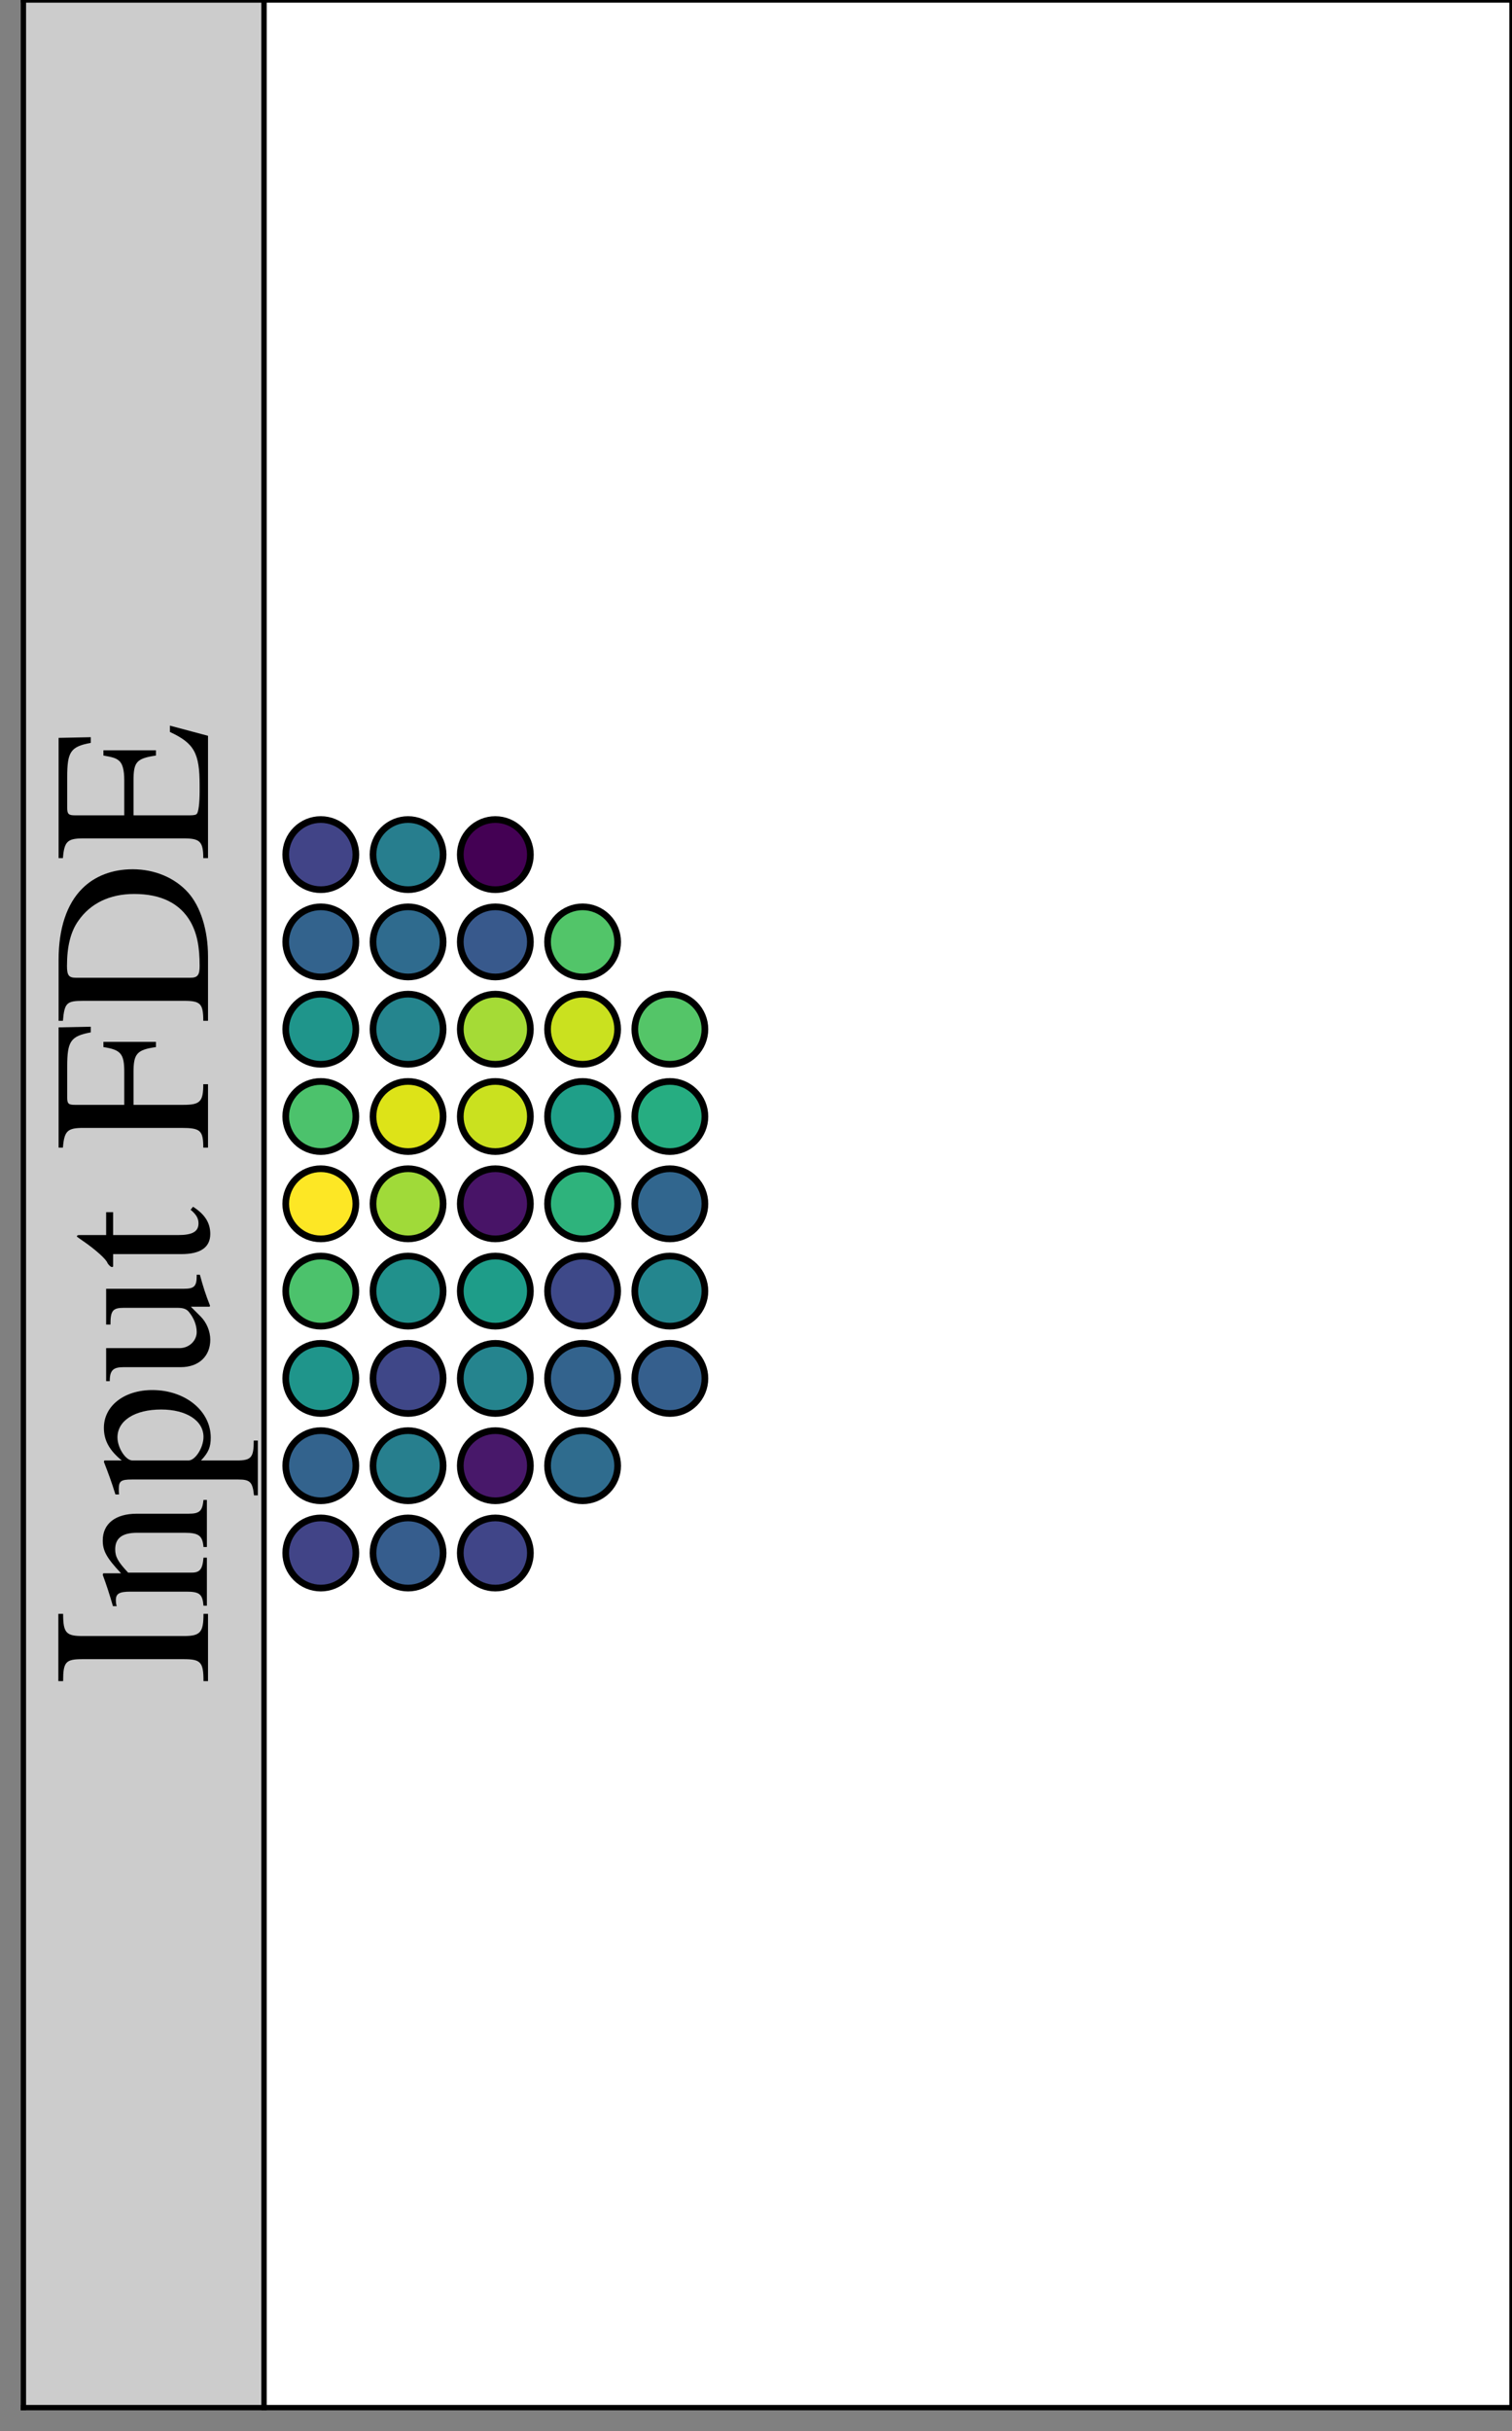 <?xml version="1.0" encoding="utf-8" standalone="no"?>
<!DOCTYPE svg PUBLIC "-//W3C//DTD SVG 1.1//EN"
  "http://www.w3.org/Graphics/SVG/1.1/DTD/svg11.dtd">
<!-- Created with matplotlib (https://matplotlib.org/) -->
<svg height="363.5pt" version="1.1" viewBox="0 0 226.167 363.5" width="226.167pt" xmlns="http://www.w3.org/2000/svg" xmlns:xlink="http://www.w3.org/1999/xlink">
 <rect x="0" y="0" width="226.167" height="363.5" fill="#808080" stroke="none"/>
 <defs>
  <style type="text/css">*{stroke-linecap:butt;stroke-linejoin:round;}</style>
 </defs>
 <g id="figure_1">
  <g id="patch_1">
   <path d="M 0 363.5 
L 226.167 363.5 
L 226.167 0 
L 0 0 
z
" style="fill:none;"/>
  </g>
  <g id="axes_1">
   <g id="patch_2">
    <path d="M 3.5 360 
L 39.5 360 
L 39.5 0 
L 3.5 0 
z
" style="fill:#cccccc;"/>
   </g>
   <g id="matplotlib.axis_1"/>
   <g id="matplotlib.axis_2"/>
   <g id="patch_3">
    <path d="M 3.5 360 
L 3.5 0 
" style="fill:none;stroke:#000000;stroke-linecap:square;stroke-linejoin:miter;stroke-width:0.8;"/>
   </g>
   <g id="patch_4">
    <path d="M 39.5 360 
L 39.5 0 
" style="fill:none;stroke:#000000;stroke-linecap:square;stroke-linejoin:miter;stroke-width:0.8;"/>
   </g>
   <g id="patch_5">
    <path d="M 3.5 360 
L 39.5 360 
" style="fill:none;stroke:#000000;stroke-linecap:square;stroke-linejoin:miter;stroke-width:0.8;"/>
   </g>
   <g id="patch_6">
    <path d="M 3.5 0 
L 39.5 0 
" style="fill:none;stroke:#000000;stroke-linecap:square;stroke-linejoin:miter;stroke-width:0.8;"/>
   </g>
   <g id="text_1">
    <!-- Input FDE -->
    <g transform="translate(31.116 251.98)rotate(-90)scale(0.34 -0.34)">
     <defs>
      <path d="M 11.5 10.766 
C 11.5 3.219 10.203 2 1.797 2 
L 1.797 0 
L 31.5 0 
L 31.5 2 
C 23.297 2 21.703 3.391 21.703 10.75 
L 21.703 55.344 
C 21.703 62.688 23.094 64 31.5 64 
L 31.5 66.109 
L 1.797 66.109 
L 1.797 64 
C 10.297 64 11.5 62.906 11.5 55.438 
z
" id="Nimbus_Roman_No9_L_Regular-73"/>
      <path d="M 1.594 40.297 
C 2.203 40.594 3.203 40.703 4.297 40.703 
C 7.094 40.703 8 39.203 8 34.297 
L 8 9.5 
C 8 3.797 6.906 2.406 1.797 2 
L 1.797 0.5 
L 23 0.5 
L 23 2 
C 17.906 2.406 16.406 3.594 16.406 7.203 
L 16.406 35.297 
C 21.203 39.797 23.406 41 26.703 41 
C 31.594 41 34 37.906 34 31.297 
L 34 10.406 
C 34 4.094 32.703 2.406 27.703 2 
L 27.703 0.5 
L 48.5 0.5 
L 48.5 2 
C 43.594 2.5 42.406 3.703 42.406 8.594 
L 42.406 31.5 
C 42.406 40.906 38 46.5 30.594 46.5 
C 26 46.5 22.906 44.797 16.094 38.406 
L 16.094 46.297 
L 15.406 46.5 
C 10.5 44.703 7.094 43.594 1.594 42 
z
" id="Nimbus_Roman_No9_L_Regular-110"/>
      <path d="M 0.906 39.312 
C 1.797 39.406 2.5 39.406 3.406 39.406 
C 6.797 39.406 7.5 38.406 7.5 33.672 
L 7.5 -13.359 
C 7.5 -18.578 6.406 -19.703 0.5 -20.297 
L 0.5 -22 
L 24.703 -22 
L 24.703 -20.203 
C 17.203 -20.203 15.906 -19.094 15.906 -12.75 
L 15.906 3.109 
C 19.406 -0.203 21.797 -1.203 26 -1.203 
C 37.797 -1.203 47 10.047 47 24.609 
C 47 37.062 40 46 30.297 46 
C 24.703 46 20.297 43.5 15.906 38.094 
L 15.906 45.797 
L 15.297 46 
C 9.906 43.906 6.406 42.594 0.906 40.906 
z
M 15.906 33.375 
C 15.906 36.391 21.5 40 26.094 40 
C 33.5 40 38.406 32.359 38.406 20.688 
C 38.406 9.547 33.5 2 26.297 2 
C 21.594 2 15.906 5.609 15.906 8.625 
z
" id="Nimbus_Roman_No9_L_Regular-112"/>
      <path d="M 47.906 5 
L 47.406 5 
C 42.797 5 41.703 6.094 41.703 10.703 
L 41.703 45 
L 25.906 45 
L 25.906 43.094 
C 32.094 43.094 33.297 42.094 33.297 37.109 
L 33.297 13.672 
C 33.297 10.891 32.797 9.484 31.406 8.391 
C 28.703 6.203 25.594 5 22.594 5 
C 18.703 5 15.5 8.391 15.5 12.578 
L 15.5 45 
L 0.906 45 
L 0.906 43.406 
C 5.703 43.406 7.094 41.906 7.094 37.297 
L 7.094 12.031 
C 7.094 4.109 11.906 -1 19.203 -1 
C 22.906 -1 26.797 0.594 29.5 3.297 
L 33.797 7.594 
L 33.797 -0.703 
L 34.203 -0.906 
C 39.203 1.094 42.797 2.203 47.906 3.594 
z
" id="Nimbus_Roman_No9_L_Regular-117"/>
      <path d="M 25.5 45 
L 15.406 45 
L 15.406 56.594 
C 15.406 57.594 15.297 57.906 14.703 57.906 
C 14 57 13.406 56.094 12.703 55.094 
C 8.906 49.594 4.594 44.797 3 44.391 
C 1.906 43.656 1.297 42.938 1.297 42.422 
C 1.297 42.109 1.406 41.906 1.703 41.906 
L 7 41.906 
L 7 11.734 
C 7 3.312 10 -1 15.906 -1 
C 20.797 -1 24.594 1.406 27.906 6.609 
L 26.594 7.703 
C 24.5 5.203 22.797 4.203 20.594 4.203 
C 16.906 4.203 15.406 6.922 15.406 13.234 
L 15.406 41.906 
L 25.5 41.906 
z
" id="Nimbus_Roman_No9_L_Regular-116"/>
      <path d="M 47.906 23 
L 47.906 46.203 
L 45.594 46.203 
C 44.406 38.453 42.594 37 34.594 37 
L 20.094 37 
L 20.094 58.844 
C 20.094 61.609 20.594 62.203 23.297 62.203 
L 36.906 62.203 
C 48.203 62.203 50.406 60.719 52.094 51.781 
L 54.594 51.781 
L 54.297 66 
L 1.203 66 
L 1.203 64.094 
C 8.594 63.5 9.906 62.094 9.906 55.078 
L 9.906 11.703 
C 9.906 3.391 8.797 2.094 1.203 2.094 
L 1.203 0 
L 29.203 0 
L 29.203 2.094 
C 21.5 2.094 20.094 3.516 20.094 10.812 
L 20.094 32.906 
L 34.594 32.906 
C 42.703 32.906 44.406 31.359 45.594 23 
z
" id="Nimbus_Roman_No9_L_Regular-70"/>
      <path d="M 10.406 10.609 
C 10.406 3.391 9.203 2.094 1.594 2.094 
L 1.594 0 
L 30 0 
C 41.594 0 52.094 3.281 58.297 8.875 
C 64.797 14.75 68.5 23.625 68.5 33.297 
C 68.5 42.281 65.5 50.047 60 55.531 
C 53.203 62.406 42.297 66 28.594 66 
L 1.594 66 
L 1.594 64.094 
C 9.5 63.391 10.406 62.5 10.406 55.078 
z
M 20.594 58.406 
C 20.594 61.5 21.703 62.297 25.797 62.297 
C 34.406 62.297 40.906 60.703 45.703 57.312 
C 53.5 51.922 57.594 43.359 57.594 32.609 
C 57.594 20.844 53.5 12.469 45.406 7.781 
C 40.297 4.906 34.5 3.703 25.797 3.703 
C 21.797 3.703 20.594 4.594 20.594 7.781 
z
" id="Nimbus_Roman_No9_L_Regular-68"/>
      <path d="M 59.703 16.844 
L 56.906 16.844 
C 51.906 6.078 47.594 3.703 33.297 3.703 
L 30.594 3.703 
C 25.703 3.703 21.5 4.203 20.797 4.922 
C 20.297 5.219 20.094 6.312 20.094 8.031 
L 20.094 32.906 
L 35.5 32.906 
C 43.703 32.906 45.203 31.562 46.5 23 
L 48.797 23 
L 48.797 46.203 
L 46.5 46.203 
C 45.797 42.234 45.406 40.781 44.297 39.422 
C 43 37.766 40.203 37 35.5 37 
L 20.094 37 
L 20.094 58.844 
C 20.094 61.609 20.703 62.203 23.406 62.203 
L 36.906 62.203 
C 48.203 62.203 50.406 60.719 52.094 51.781 
L 54.594 51.781 
L 54.297 66 
L 1.203 66 
L 1.203 64.094 
C 8.594 63.5 9.906 62.094 9.906 55.078 
L 9.906 10.609 
C 9.906 3.594 8.5 2.094 1.203 2.094 
L 1.203 0 
L 55.203 0 
z
" id="Nimbus_Roman_No9_L_Regular-69"/>
     </defs>
     <use transform="scale(0.996)" xlink:href="#Nimbus_Roman_No9_L_Regular-73"/>
     <use transform="translate(33.175 0)scale(0.996)" xlink:href="#Nimbus_Roman_No9_L_Regular-110"/>
     <use transform="translate(82.988 0)scale(0.996)" xlink:href="#Nimbus_Roman_No9_L_Regular-112"/>
     <use transform="translate(132.802 0)scale(0.996)" xlink:href="#Nimbus_Roman_No9_L_Regular-117"/>
     <use transform="translate(182.615 0)scale(0.996)" xlink:href="#Nimbus_Roman_No9_L_Regular-116"/>
     <use transform="translate(235.217 0)scale(0.996)" xlink:href="#Nimbus_Roman_No9_L_Regular-70"/>
     <use transform="translate(290.608 0)scale(0.996)" xlink:href="#Nimbus_Roman_No9_L_Regular-68"/>
     <use transform="translate(362.538 0)scale(0.996)" xlink:href="#Nimbus_Roman_No9_L_Regular-69"/>
    </g>
   </g>
  </g>
  <g id="axes_2">
   <g id="patch_7">
    <path d="M 39.5 360 
L 226.167 360 
L 226.167 0 
L 39.5 0 
z
" style="fill:#ffffff;"/>
   </g>
   <g id="PathCollection_1">
    <defs>
     <path d="M 0 3 
C 0.796 3 1.559 2.684 2.121 2.121 
C 2.684 1.559 3 0.796 3 0 
C 3 -0.796 2.684 -1.559 2.121 -2.121 
C 1.559 -2.684 0.796 -3 0 -3 
C -0.796 -3 -1.559 -2.684 -2.121 -2.121 
C -2.684 -1.559 -3 -0.796 -3 0 
C -3 0.796 -2.684 1.559 -2.121 2.121 
C -1.559 2.684 -0.796 3 0 3 
z
" id="me7428747be" style="stroke:#ffffff;stroke-opacity:0;"/>
    </defs>
    <g clip-path="url(#p956e7c5b43)">
     <use style="fill:#ffffff;fill-opacity:0;stroke:#ffffff;stroke-opacity:0;" x="47.985" xlink:href="#me7428747be" y="349.697"/>
     <use style="fill:#ffffff;fill-opacity:0;stroke:#ffffff;stroke-opacity:0;" x="61.038" xlink:href="#me7428747be" y="349.697"/>
     <use style="fill:#ffffff;fill-opacity:0;stroke:#ffffff;stroke-opacity:0;" x="74.092" xlink:href="#me7428747be" y="349.697"/>
     <use style="fill:#ffffff;fill-opacity:0;stroke:#ffffff;stroke-opacity:0;" x="87.146" xlink:href="#me7428747be" y="349.697"/>
     <use style="fill:#ffffff;fill-opacity:0;stroke:#ffffff;stroke-opacity:0;" x="100.199" xlink:href="#me7428747be" y="349.697"/>
     <use style="fill:#ffffff;fill-opacity:0;stroke:#ffffff;stroke-opacity:0;" x="113.253" xlink:href="#me7428747be" y="349.697"/>
     <use style="fill:#ffffff;fill-opacity:0;stroke:#ffffff;stroke-opacity:0;" x="126.307" xlink:href="#me7428747be" y="349.697"/>
     <use style="fill:#ffffff;fill-opacity:0;stroke:#ffffff;stroke-opacity:0;" x="139.36" xlink:href="#me7428747be" y="349.697"/>
     <use style="fill:#ffffff;fill-opacity:0;stroke:#ffffff;stroke-opacity:0;" x="152.414" xlink:href="#me7428747be" y="349.697"/>
     <use style="fill:#ffffff;fill-opacity:0;stroke:#ffffff;stroke-opacity:0;" x="165.467" xlink:href="#me7428747be" y="349.697"/>
     <use style="fill:#ffffff;fill-opacity:0;stroke:#ffffff;stroke-opacity:0;" x="178.521" xlink:href="#me7428747be" y="349.697"/>
     <use style="fill:#ffffff;fill-opacity:0;stroke:#ffffff;stroke-opacity:0;" x="191.575" xlink:href="#me7428747be" y="349.697"/>
     <use style="fill:#ffffff;fill-opacity:0;stroke:#ffffff;stroke-opacity:0;" x="204.628" xlink:href="#me7428747be" y="349.697"/>
     <use style="fill:#ffffff;fill-opacity:0;stroke:#ffffff;stroke-opacity:0;" x="217.682" xlink:href="#me7428747be" y="349.697"/>
     <use style="fill:#ffffff;fill-opacity:0;stroke:#ffffff;stroke-opacity:0;" x="47.985" xlink:href="#me7428747be" y="336.643"/>
     <use style="fill:#ffffff;fill-opacity:0;stroke:#ffffff;stroke-opacity:0;" x="61.038" xlink:href="#me7428747be" y="336.643"/>
     <use style="fill:#ffffff;fill-opacity:0;stroke:#ffffff;stroke-opacity:0;" x="74.092" xlink:href="#me7428747be" y="336.643"/>
     <use style="fill:#ffffff;fill-opacity:0;stroke:#ffffff;stroke-opacity:0;" x="87.146" xlink:href="#me7428747be" y="336.643"/>
     <use style="fill:#ffffff;fill-opacity:0;stroke:#ffffff;stroke-opacity:0;" x="100.199" xlink:href="#me7428747be" y="336.643"/>
     <use style="fill:#ffffff;fill-opacity:0;stroke:#ffffff;stroke-opacity:0;" x="113.253" xlink:href="#me7428747be" y="336.643"/>
     <use style="fill:#ffffff;fill-opacity:0;stroke:#ffffff;stroke-opacity:0;" x="126.307" xlink:href="#me7428747be" y="336.643"/>
     <use style="fill:#ffffff;fill-opacity:0;stroke:#ffffff;stroke-opacity:0;" x="139.36" xlink:href="#me7428747be" y="336.643"/>
     <use style="fill:#ffffff;fill-opacity:0;stroke:#ffffff;stroke-opacity:0;" x="152.414" xlink:href="#me7428747be" y="336.643"/>
     <use style="fill:#ffffff;fill-opacity:0;stroke:#ffffff;stroke-opacity:0;" x="165.467" xlink:href="#me7428747be" y="336.643"/>
     <use style="fill:#ffffff;fill-opacity:0;stroke:#ffffff;stroke-opacity:0;" x="178.521" xlink:href="#me7428747be" y="336.643"/>
     <use style="fill:#ffffff;fill-opacity:0;stroke:#ffffff;stroke-opacity:0;" x="191.575" xlink:href="#me7428747be" y="336.643"/>
     <use style="fill:#ffffff;fill-opacity:0;stroke:#ffffff;stroke-opacity:0;" x="204.628" xlink:href="#me7428747be" y="336.643"/>
     <use style="fill:#ffffff;fill-opacity:0;stroke:#ffffff;stroke-opacity:0;" x="217.682" xlink:href="#me7428747be" y="336.643"/>
     <use style="fill:#ffffff;fill-opacity:0;stroke:#ffffff;stroke-opacity:0;" x="47.985" xlink:href="#me7428747be" y="323.59"/>
     <use style="fill:#ffffff;fill-opacity:0;stroke:#ffffff;stroke-opacity:0;" x="61.038" xlink:href="#me7428747be" y="323.59"/>
     <use style="fill:#ffffff;fill-opacity:0;stroke:#ffffff;stroke-opacity:0;" x="74.092" xlink:href="#me7428747be" y="323.59"/>
     <use style="fill:#ffffff;fill-opacity:0;stroke:#ffffff;stroke-opacity:0;" x="87.146" xlink:href="#me7428747be" y="323.59"/>
     <use style="fill:#ffffff;fill-opacity:0;stroke:#ffffff;stroke-opacity:0;" x="100.199" xlink:href="#me7428747be" y="323.59"/>
     <use style="fill:#ffffff;fill-opacity:0;stroke:#ffffff;stroke-opacity:0;" x="113.253" xlink:href="#me7428747be" y="323.59"/>
     <use style="fill:#ffffff;fill-opacity:0;stroke:#ffffff;stroke-opacity:0;" x="126.307" xlink:href="#me7428747be" y="323.59"/>
     <use style="fill:#ffffff;fill-opacity:0;stroke:#ffffff;stroke-opacity:0;" x="139.36" xlink:href="#me7428747be" y="323.59"/>
     <use style="fill:#ffffff;fill-opacity:0;stroke:#ffffff;stroke-opacity:0;" x="152.414" xlink:href="#me7428747be" y="323.59"/>
     <use style="fill:#ffffff;fill-opacity:0;stroke:#ffffff;stroke-opacity:0;" x="165.467" xlink:href="#me7428747be" y="323.59"/>
     <use style="fill:#ffffff;fill-opacity:0;stroke:#ffffff;stroke-opacity:0;" x="178.521" xlink:href="#me7428747be" y="323.59"/>
     <use style="fill:#ffffff;fill-opacity:0;stroke:#ffffff;stroke-opacity:0;" x="191.575" xlink:href="#me7428747be" y="323.59"/>
     <use style="fill:#ffffff;fill-opacity:0;stroke:#ffffff;stroke-opacity:0;" x="204.628" xlink:href="#me7428747be" y="323.59"/>
     <use style="fill:#ffffff;fill-opacity:0;stroke:#ffffff;stroke-opacity:0;" x="217.682" xlink:href="#me7428747be" y="323.59"/>
     <use style="fill:#ffffff;fill-opacity:0;stroke:#ffffff;stroke-opacity:0;" x="47.985" xlink:href="#me7428747be" y="310.536"/>
     <use style="fill:#ffffff;fill-opacity:0;stroke:#ffffff;stroke-opacity:0;" x="61.038" xlink:href="#me7428747be" y="310.536"/>
     <use style="fill:#ffffff;fill-opacity:0;stroke:#ffffff;stroke-opacity:0;" x="74.092" xlink:href="#me7428747be" y="310.536"/>
     <use style="fill:#ffffff;fill-opacity:0;stroke:#ffffff;stroke-opacity:0;" x="87.146" xlink:href="#me7428747be" y="310.536"/>
     <use style="fill:#ffffff;fill-opacity:0;stroke:#ffffff;stroke-opacity:0;" x="100.199" xlink:href="#me7428747be" y="310.536"/>
     <use style="fill:#ffffff;fill-opacity:0;stroke:#ffffff;stroke-opacity:0;" x="113.253" xlink:href="#me7428747be" y="310.536"/>
     <use style="fill:#ffffff;fill-opacity:0;stroke:#ffffff;stroke-opacity:0;" x="126.307" xlink:href="#me7428747be" y="310.536"/>
     <use style="fill:#ffffff;fill-opacity:0;stroke:#ffffff;stroke-opacity:0;" x="139.36" xlink:href="#me7428747be" y="310.536"/>
     <use style="fill:#ffffff;fill-opacity:0;stroke:#ffffff;stroke-opacity:0;" x="152.414" xlink:href="#me7428747be" y="310.536"/>
     <use style="fill:#ffffff;fill-opacity:0;stroke:#ffffff;stroke-opacity:0;" x="165.467" xlink:href="#me7428747be" y="310.536"/>
     <use style="fill:#ffffff;fill-opacity:0;stroke:#ffffff;stroke-opacity:0;" x="178.521" xlink:href="#me7428747be" y="310.536"/>
     <use style="fill:#ffffff;fill-opacity:0;stroke:#ffffff;stroke-opacity:0;" x="191.575" xlink:href="#me7428747be" y="310.536"/>
     <use style="fill:#ffffff;fill-opacity:0;stroke:#ffffff;stroke-opacity:0;" x="204.628" xlink:href="#me7428747be" y="310.536"/>
     <use style="fill:#ffffff;fill-opacity:0;stroke:#ffffff;stroke-opacity:0;" x="217.682" xlink:href="#me7428747be" y="310.536"/>
     <use style="fill:#ffffff;fill-opacity:0;stroke:#ffffff;stroke-opacity:0;" x="47.985" xlink:href="#me7428747be" y="297.483"/>
     <use style="fill:#ffffff;fill-opacity:0;stroke:#ffffff;stroke-opacity:0;" x="61.038" xlink:href="#me7428747be" y="297.483"/>
     <use style="fill:#ffffff;fill-opacity:0;stroke:#ffffff;stroke-opacity:0;" x="74.092" xlink:href="#me7428747be" y="297.483"/>
     <use style="fill:#ffffff;fill-opacity:0;stroke:#ffffff;stroke-opacity:0;" x="87.146" xlink:href="#me7428747be" y="297.483"/>
     <use style="fill:#ffffff;fill-opacity:0;stroke:#ffffff;stroke-opacity:0;" x="100.199" xlink:href="#me7428747be" y="297.483"/>
     <use style="fill:#ffffff;fill-opacity:0;stroke:#ffffff;stroke-opacity:0;" x="113.253" xlink:href="#me7428747be" y="297.483"/>
     <use style="fill:#ffffff;fill-opacity:0;stroke:#ffffff;stroke-opacity:0;" x="126.307" xlink:href="#me7428747be" y="297.483"/>
     <use style="fill:#ffffff;fill-opacity:0;stroke:#ffffff;stroke-opacity:0;" x="139.36" xlink:href="#me7428747be" y="297.483"/>
     <use style="fill:#ffffff;fill-opacity:0;stroke:#ffffff;stroke-opacity:0;" x="152.414" xlink:href="#me7428747be" y="297.483"/>
     <use style="fill:#ffffff;fill-opacity:0;stroke:#ffffff;stroke-opacity:0;" x="165.467" xlink:href="#me7428747be" y="297.483"/>
     <use style="fill:#ffffff;fill-opacity:0;stroke:#ffffff;stroke-opacity:0;" x="178.521" xlink:href="#me7428747be" y="297.483"/>
     <use style="fill:#ffffff;fill-opacity:0;stroke:#ffffff;stroke-opacity:0;" x="191.575" xlink:href="#me7428747be" y="297.483"/>
     <use style="fill:#ffffff;fill-opacity:0;stroke:#ffffff;stroke-opacity:0;" x="204.628" xlink:href="#me7428747be" y="297.483"/>
     <use style="fill:#ffffff;fill-opacity:0;stroke:#ffffff;stroke-opacity:0;" x="217.682" xlink:href="#me7428747be" y="297.483"/>
     <use style="fill:#ffffff;fill-opacity:0;stroke:#ffffff;stroke-opacity:0;" x="47.985" xlink:href="#me7428747be" y="284.429"/>
     <use style="fill:#ffffff;fill-opacity:0;stroke:#ffffff;stroke-opacity:0;" x="61.038" xlink:href="#me7428747be" y="284.429"/>
     <use style="fill:#ffffff;fill-opacity:0;stroke:#ffffff;stroke-opacity:0;" x="74.092" xlink:href="#me7428747be" y="284.429"/>
     <use style="fill:#ffffff;fill-opacity:0;stroke:#ffffff;stroke-opacity:0;" x="87.146" xlink:href="#me7428747be" y="284.429"/>
     <use style="fill:#ffffff;fill-opacity:0;stroke:#ffffff;stroke-opacity:0;" x="100.199" xlink:href="#me7428747be" y="284.429"/>
     <use style="fill:#ffffff;fill-opacity:0;stroke:#ffffff;stroke-opacity:0;" x="113.253" xlink:href="#me7428747be" y="284.429"/>
     <use style="fill:#ffffff;fill-opacity:0;stroke:#ffffff;stroke-opacity:0;" x="126.307" xlink:href="#me7428747be" y="284.429"/>
     <use style="fill:#ffffff;fill-opacity:0;stroke:#ffffff;stroke-opacity:0;" x="139.36" xlink:href="#me7428747be" y="284.429"/>
     <use style="fill:#ffffff;fill-opacity:0;stroke:#ffffff;stroke-opacity:0;" x="152.414" xlink:href="#me7428747be" y="284.429"/>
     <use style="fill:#ffffff;fill-opacity:0;stroke:#ffffff;stroke-opacity:0;" x="165.467" xlink:href="#me7428747be" y="284.429"/>
     <use style="fill:#ffffff;fill-opacity:0;stroke:#ffffff;stroke-opacity:0;" x="178.521" xlink:href="#me7428747be" y="284.429"/>
     <use style="fill:#ffffff;fill-opacity:0;stroke:#ffffff;stroke-opacity:0;" x="191.575" xlink:href="#me7428747be" y="284.429"/>
     <use style="fill:#ffffff;fill-opacity:0;stroke:#ffffff;stroke-opacity:0;" x="204.628" xlink:href="#me7428747be" y="284.429"/>
     <use style="fill:#ffffff;fill-opacity:0;stroke:#ffffff;stroke-opacity:0;" x="217.682" xlink:href="#me7428747be" y="284.429"/>
     <use style="fill:#ffffff;fill-opacity:0;stroke:#ffffff;stroke-opacity:0;" x="47.985" xlink:href="#me7428747be" y="271.375"/>
     <use style="fill:#ffffff;fill-opacity:0;stroke:#ffffff;stroke-opacity:0;" x="61.038" xlink:href="#me7428747be" y="271.375"/>
     <use style="fill:#ffffff;fill-opacity:0;stroke:#ffffff;stroke-opacity:0;" x="74.092" xlink:href="#me7428747be" y="271.375"/>
     <use style="fill:#ffffff;fill-opacity:0;stroke:#ffffff;stroke-opacity:0;" x="87.146" xlink:href="#me7428747be" y="271.375"/>
     <use style="fill:#ffffff;fill-opacity:0;stroke:#ffffff;stroke-opacity:0;" x="100.199" xlink:href="#me7428747be" y="271.375"/>
     <use style="fill:#ffffff;fill-opacity:0;stroke:#ffffff;stroke-opacity:0;" x="113.253" xlink:href="#me7428747be" y="271.375"/>
     <use style="fill:#ffffff;fill-opacity:0;stroke:#ffffff;stroke-opacity:0;" x="126.307" xlink:href="#me7428747be" y="271.375"/>
     <use style="fill:#ffffff;fill-opacity:0;stroke:#ffffff;stroke-opacity:0;" x="139.36" xlink:href="#me7428747be" y="271.375"/>
     <use style="fill:#ffffff;fill-opacity:0;stroke:#ffffff;stroke-opacity:0;" x="152.414" xlink:href="#me7428747be" y="271.375"/>
     <use style="fill:#ffffff;fill-opacity:0;stroke:#ffffff;stroke-opacity:0;" x="165.467" xlink:href="#me7428747be" y="271.375"/>
     <use style="fill:#ffffff;fill-opacity:0;stroke:#ffffff;stroke-opacity:0;" x="178.521" xlink:href="#me7428747be" y="271.375"/>
     <use style="fill:#ffffff;fill-opacity:0;stroke:#ffffff;stroke-opacity:0;" x="191.575" xlink:href="#me7428747be" y="271.375"/>
     <use style="fill:#ffffff;fill-opacity:0;stroke:#ffffff;stroke-opacity:0;" x="204.628" xlink:href="#me7428747be" y="271.375"/>
     <use style="fill:#ffffff;fill-opacity:0;stroke:#ffffff;stroke-opacity:0;" x="217.682" xlink:href="#me7428747be" y="271.375"/>
     <use style="fill:#ffffff;fill-opacity:0;stroke:#ffffff;stroke-opacity:0;" x="47.985" xlink:href="#me7428747be" y="258.322"/>
     <use style="fill:#ffffff;fill-opacity:0;stroke:#ffffff;stroke-opacity:0;" x="61.038" xlink:href="#me7428747be" y="258.322"/>
     <use style="fill:#ffffff;fill-opacity:0;stroke:#ffffff;stroke-opacity:0;" x="74.092" xlink:href="#me7428747be" y="258.322"/>
     <use style="fill:#ffffff;fill-opacity:0;stroke:#ffffff;stroke-opacity:0;" x="87.146" xlink:href="#me7428747be" y="258.322"/>
     <use style="fill:#ffffff;fill-opacity:0;stroke:#ffffff;stroke-opacity:0;" x="100.199" xlink:href="#me7428747be" y="258.322"/>
     <use style="fill:#ffffff;fill-opacity:0;stroke:#ffffff;stroke-opacity:0;" x="113.253" xlink:href="#me7428747be" y="258.322"/>
     <use style="fill:#ffffff;fill-opacity:0;stroke:#ffffff;stroke-opacity:0;" x="126.307" xlink:href="#me7428747be" y="258.322"/>
     <use style="fill:#ffffff;fill-opacity:0;stroke:#ffffff;stroke-opacity:0;" x="139.36" xlink:href="#me7428747be" y="258.322"/>
     <use style="fill:#ffffff;fill-opacity:0;stroke:#ffffff;stroke-opacity:0;" x="152.414" xlink:href="#me7428747be" y="258.322"/>
     <use style="fill:#ffffff;fill-opacity:0;stroke:#ffffff;stroke-opacity:0;" x="165.467" xlink:href="#me7428747be" y="258.322"/>
     <use style="fill:#ffffff;fill-opacity:0;stroke:#ffffff;stroke-opacity:0;" x="178.521" xlink:href="#me7428747be" y="258.322"/>
     <use style="fill:#ffffff;fill-opacity:0;stroke:#ffffff;stroke-opacity:0;" x="191.575" xlink:href="#me7428747be" y="258.322"/>
     <use style="fill:#ffffff;fill-opacity:0;stroke:#ffffff;stroke-opacity:0;" x="204.628" xlink:href="#me7428747be" y="258.322"/>
     <use style="fill:#ffffff;fill-opacity:0;stroke:#ffffff;stroke-opacity:0;" x="217.682" xlink:href="#me7428747be" y="258.322"/>
     <use style="fill:#ffffff;fill-opacity:0;stroke:#ffffff;stroke-opacity:0;" x="47.985" xlink:href="#me7428747be" y="245.268"/>
     <use style="fill:#ffffff;fill-opacity:0;stroke:#ffffff;stroke-opacity:0;" x="61.038" xlink:href="#me7428747be" y="245.268"/>
     <use style="fill:#ffffff;fill-opacity:0;stroke:#ffffff;stroke-opacity:0;" x="74.092" xlink:href="#me7428747be" y="245.268"/>
     <use style="fill:#ffffff;fill-opacity:0;stroke:#ffffff;stroke-opacity:0;" x="87.146" xlink:href="#me7428747be" y="245.268"/>
     <use style="fill:#ffffff;fill-opacity:0;stroke:#ffffff;stroke-opacity:0;" x="100.199" xlink:href="#me7428747be" y="245.268"/>
     <use style="fill:#ffffff;fill-opacity:0;stroke:#ffffff;stroke-opacity:0;" x="113.253" xlink:href="#me7428747be" y="245.268"/>
     <use style="fill:#ffffff;fill-opacity:0;stroke:#ffffff;stroke-opacity:0;" x="126.307" xlink:href="#me7428747be" y="245.268"/>
     <use style="fill:#ffffff;fill-opacity:0;stroke:#ffffff;stroke-opacity:0;" x="139.36" xlink:href="#me7428747be" y="245.268"/>
     <use style="fill:#ffffff;fill-opacity:0;stroke:#ffffff;stroke-opacity:0;" x="152.414" xlink:href="#me7428747be" y="245.268"/>
     <use style="fill:#ffffff;fill-opacity:0;stroke:#ffffff;stroke-opacity:0;" x="165.467" xlink:href="#me7428747be" y="245.268"/>
     <use style="fill:#ffffff;fill-opacity:0;stroke:#ffffff;stroke-opacity:0;" x="178.521" xlink:href="#me7428747be" y="245.268"/>
     <use style="fill:#ffffff;fill-opacity:0;stroke:#ffffff;stroke-opacity:0;" x="191.575" xlink:href="#me7428747be" y="245.268"/>
     <use style="fill:#ffffff;fill-opacity:0;stroke:#ffffff;stroke-opacity:0;" x="204.628" xlink:href="#me7428747be" y="245.268"/>
     <use style="fill:#ffffff;fill-opacity:0;stroke:#ffffff;stroke-opacity:0;" x="217.682" xlink:href="#me7428747be" y="245.268"/>
     <use style="fill:#ffffff;fill-opacity:0;stroke:#ffffff;stroke-opacity:0;" x="47.985" xlink:href="#me7428747be" y="232.214"/>
     <use style="fill:#ffffff;fill-opacity:0;stroke:#ffffff;stroke-opacity:0;" x="61.038" xlink:href="#me7428747be" y="232.214"/>
     <use style="fill:#ffffff;fill-opacity:0;stroke:#ffffff;stroke-opacity:0;" x="74.092" xlink:href="#me7428747be" y="232.214"/>
     <use style="fill:#ffffff;fill-opacity:0;stroke:#ffffff;stroke-opacity:0;" x="87.146" xlink:href="#me7428747be" y="232.214"/>
     <use style="fill:#ffffff;fill-opacity:0;stroke:#ffffff;stroke-opacity:0;" x="100.199" xlink:href="#me7428747be" y="232.214"/>
     <use style="fill:#ffffff;fill-opacity:0;stroke:#ffffff;stroke-opacity:0;" x="113.253" xlink:href="#me7428747be" y="232.214"/>
     <use style="fill:#ffffff;fill-opacity:0;stroke:#ffffff;stroke-opacity:0;" x="126.307" xlink:href="#me7428747be" y="232.214"/>
     <use style="fill:#ffffff;fill-opacity:0;stroke:#ffffff;stroke-opacity:0;" x="139.36" xlink:href="#me7428747be" y="232.214"/>
     <use style="fill:#ffffff;fill-opacity:0;stroke:#ffffff;stroke-opacity:0;" x="152.414" xlink:href="#me7428747be" y="232.214"/>
     <use style="fill:#ffffff;fill-opacity:0;stroke:#ffffff;stroke-opacity:0;" x="165.467" xlink:href="#me7428747be" y="232.214"/>
     <use style="fill:#ffffff;fill-opacity:0;stroke:#ffffff;stroke-opacity:0;" x="178.521" xlink:href="#me7428747be" y="232.214"/>
     <use style="fill:#ffffff;fill-opacity:0;stroke:#ffffff;stroke-opacity:0;" x="191.575" xlink:href="#me7428747be" y="232.214"/>
     <use style="fill:#ffffff;fill-opacity:0;stroke:#ffffff;stroke-opacity:0;" x="204.628" xlink:href="#me7428747be" y="232.214"/>
     <use style="fill:#ffffff;fill-opacity:0;stroke:#ffffff;stroke-opacity:0;" x="217.682" xlink:href="#me7428747be" y="232.214"/>
     <use style="fill:#ffffff;fill-opacity:0;stroke:#ffffff;stroke-opacity:0;" x="47.985" xlink:href="#me7428747be" y="219.161"/>
     <use style="fill:#ffffff;fill-opacity:0;stroke:#ffffff;stroke-opacity:0;" x="61.038" xlink:href="#me7428747be" y="219.161"/>
     <use style="fill:#ffffff;fill-opacity:0;stroke:#ffffff;stroke-opacity:0;" x="74.092" xlink:href="#me7428747be" y="219.161"/>
     <use style="fill:#ffffff;fill-opacity:0;stroke:#ffffff;stroke-opacity:0;" x="87.146" xlink:href="#me7428747be" y="219.161"/>
     <use style="fill:#ffffff;fill-opacity:0;stroke:#ffffff;stroke-opacity:0;" x="100.199" xlink:href="#me7428747be" y="219.161"/>
     <use style="fill:#ffffff;fill-opacity:0;stroke:#ffffff;stroke-opacity:0;" x="113.253" xlink:href="#me7428747be" y="219.161"/>
     <use style="fill:#ffffff;fill-opacity:0;stroke:#ffffff;stroke-opacity:0;" x="126.307" xlink:href="#me7428747be" y="219.161"/>
     <use style="fill:#ffffff;fill-opacity:0;stroke:#ffffff;stroke-opacity:0;" x="139.36" xlink:href="#me7428747be" y="219.161"/>
     <use style="fill:#ffffff;fill-opacity:0;stroke:#ffffff;stroke-opacity:0;" x="152.414" xlink:href="#me7428747be" y="219.161"/>
     <use style="fill:#ffffff;fill-opacity:0;stroke:#ffffff;stroke-opacity:0;" x="165.467" xlink:href="#me7428747be" y="219.161"/>
     <use style="fill:#ffffff;fill-opacity:0;stroke:#ffffff;stroke-opacity:0;" x="178.521" xlink:href="#me7428747be" y="219.161"/>
     <use style="fill:#ffffff;fill-opacity:0;stroke:#ffffff;stroke-opacity:0;" x="191.575" xlink:href="#me7428747be" y="219.161"/>
     <use style="fill:#ffffff;fill-opacity:0;stroke:#ffffff;stroke-opacity:0;" x="204.628" xlink:href="#me7428747be" y="219.161"/>
     <use style="fill:#ffffff;fill-opacity:0;stroke:#ffffff;stroke-opacity:0;" x="217.682" xlink:href="#me7428747be" y="219.161"/>
     <use style="fill:#ffffff;fill-opacity:0;stroke:#ffffff;stroke-opacity:0;" x="47.985" xlink:href="#me7428747be" y="206.107"/>
     <use style="fill:#ffffff;fill-opacity:0;stroke:#ffffff;stroke-opacity:0;" x="61.038" xlink:href="#me7428747be" y="206.107"/>
     <use style="fill:#ffffff;fill-opacity:0;stroke:#ffffff;stroke-opacity:0;" x="74.092" xlink:href="#me7428747be" y="206.107"/>
     <use style="fill:#ffffff;fill-opacity:0;stroke:#ffffff;stroke-opacity:0;" x="87.146" xlink:href="#me7428747be" y="206.107"/>
     <use style="fill:#ffffff;fill-opacity:0;stroke:#ffffff;stroke-opacity:0;" x="100.199" xlink:href="#me7428747be" y="206.107"/>
     <use style="fill:#ffffff;fill-opacity:0;stroke:#ffffff;stroke-opacity:0;" x="113.253" xlink:href="#me7428747be" y="206.107"/>
     <use style="fill:#ffffff;fill-opacity:0;stroke:#ffffff;stroke-opacity:0;" x="126.307" xlink:href="#me7428747be" y="206.107"/>
     <use style="fill:#ffffff;fill-opacity:0;stroke:#ffffff;stroke-opacity:0;" x="139.36" xlink:href="#me7428747be" y="206.107"/>
     <use style="fill:#ffffff;fill-opacity:0;stroke:#ffffff;stroke-opacity:0;" x="152.414" xlink:href="#me7428747be" y="206.107"/>
     <use style="fill:#ffffff;fill-opacity:0;stroke:#ffffff;stroke-opacity:0;" x="165.467" xlink:href="#me7428747be" y="206.107"/>
     <use style="fill:#ffffff;fill-opacity:0;stroke:#ffffff;stroke-opacity:0;" x="178.521" xlink:href="#me7428747be" y="206.107"/>
     <use style="fill:#ffffff;fill-opacity:0;stroke:#ffffff;stroke-opacity:0;" x="191.575" xlink:href="#me7428747be" y="206.107"/>
     <use style="fill:#ffffff;fill-opacity:0;stroke:#ffffff;stroke-opacity:0;" x="204.628" xlink:href="#me7428747be" y="206.107"/>
     <use style="fill:#ffffff;fill-opacity:0;stroke:#ffffff;stroke-opacity:0;" x="217.682" xlink:href="#me7428747be" y="206.107"/>
     <use style="fill:#ffffff;fill-opacity:0;stroke:#ffffff;stroke-opacity:0;" x="47.985" xlink:href="#me7428747be" y="193.054"/>
     <use style="fill:#ffffff;fill-opacity:0;stroke:#ffffff;stroke-opacity:0;" x="61.038" xlink:href="#me7428747be" y="193.054"/>
     <use style="fill:#ffffff;fill-opacity:0;stroke:#ffffff;stroke-opacity:0;" x="74.092" xlink:href="#me7428747be" y="193.054"/>
     <use style="fill:#ffffff;fill-opacity:0;stroke:#ffffff;stroke-opacity:0;" x="87.146" xlink:href="#me7428747be" y="193.054"/>
     <use style="fill:#ffffff;fill-opacity:0;stroke:#ffffff;stroke-opacity:0;" x="100.199" xlink:href="#me7428747be" y="193.054"/>
     <use style="fill:#ffffff;fill-opacity:0;stroke:#ffffff;stroke-opacity:0;" x="113.253" xlink:href="#me7428747be" y="193.054"/>
     <use style="fill:#ffffff;fill-opacity:0;stroke:#ffffff;stroke-opacity:0;" x="126.307" xlink:href="#me7428747be" y="193.054"/>
     <use style="fill:#ffffff;fill-opacity:0;stroke:#ffffff;stroke-opacity:0;" x="139.36" xlink:href="#me7428747be" y="193.054"/>
     <use style="fill:#ffffff;fill-opacity:0;stroke:#ffffff;stroke-opacity:0;" x="152.414" xlink:href="#me7428747be" y="193.054"/>
     <use style="fill:#ffffff;fill-opacity:0;stroke:#ffffff;stroke-opacity:0;" x="165.467" xlink:href="#me7428747be" y="193.054"/>
     <use style="fill:#ffffff;fill-opacity:0;stroke:#ffffff;stroke-opacity:0;" x="178.521" xlink:href="#me7428747be" y="193.054"/>
     <use style="fill:#ffffff;fill-opacity:0;stroke:#ffffff;stroke-opacity:0;" x="191.575" xlink:href="#me7428747be" y="193.054"/>
     <use style="fill:#ffffff;fill-opacity:0;stroke:#ffffff;stroke-opacity:0;" x="204.628" xlink:href="#me7428747be" y="193.054"/>
     <use style="fill:#ffffff;fill-opacity:0;stroke:#ffffff;stroke-opacity:0;" x="217.682" xlink:href="#me7428747be" y="193.054"/>
     <use style="fill:#ffffff;fill-opacity:0;stroke:#ffffff;stroke-opacity:0;" x="47.985" xlink:href="#me7428747be" y="180"/>
     <use style="fill:#ffffff;fill-opacity:0;stroke:#ffffff;stroke-opacity:0;" x="61.038" xlink:href="#me7428747be" y="180"/>
     <use style="fill:#ffffff;fill-opacity:0;stroke:#ffffff;stroke-opacity:0;" x="74.092" xlink:href="#me7428747be" y="180"/>
     <use style="fill:#ffffff;fill-opacity:0;stroke:#ffffff;stroke-opacity:0;" x="87.146" xlink:href="#me7428747be" y="180"/>
     <use style="fill:#ffffff;fill-opacity:0;stroke:#ffffff;stroke-opacity:0;" x="100.199" xlink:href="#me7428747be" y="180"/>
     <use style="fill:#ffffff;fill-opacity:0;stroke:#ffffff;stroke-opacity:0;" x="113.253" xlink:href="#me7428747be" y="180"/>
     <use style="fill:#ffffff;fill-opacity:0;stroke:#ffffff;stroke-opacity:0;" x="126.307" xlink:href="#me7428747be" y="180"/>
     <use style="fill:#ffffff;fill-opacity:0;stroke:#ffffff;stroke-opacity:0;" x="139.36" xlink:href="#me7428747be" y="180"/>
     <use style="fill:#ffffff;fill-opacity:0;stroke:#ffffff;stroke-opacity:0;" x="152.414" xlink:href="#me7428747be" y="180"/>
     <use style="fill:#ffffff;fill-opacity:0;stroke:#ffffff;stroke-opacity:0;" x="165.467" xlink:href="#me7428747be" y="180"/>
     <use style="fill:#ffffff;fill-opacity:0;stroke:#ffffff;stroke-opacity:0;" x="178.521" xlink:href="#me7428747be" y="180"/>
     <use style="fill:#ffffff;fill-opacity:0;stroke:#ffffff;stroke-opacity:0;" x="191.575" xlink:href="#me7428747be" y="180"/>
     <use style="fill:#ffffff;fill-opacity:0;stroke:#ffffff;stroke-opacity:0;" x="204.628" xlink:href="#me7428747be" y="180"/>
     <use style="fill:#ffffff;fill-opacity:0;stroke:#ffffff;stroke-opacity:0;" x="217.682" xlink:href="#me7428747be" y="180"/>
     <use style="fill:#ffffff;fill-opacity:0;stroke:#ffffff;stroke-opacity:0;" x="47.985" xlink:href="#me7428747be" y="166.946"/>
     <use style="fill:#ffffff;fill-opacity:0;stroke:#ffffff;stroke-opacity:0;" x="61.038" xlink:href="#me7428747be" y="166.946"/>
     <use style="fill:#ffffff;fill-opacity:0;stroke:#ffffff;stroke-opacity:0;" x="74.092" xlink:href="#me7428747be" y="166.946"/>
     <use style="fill:#ffffff;fill-opacity:0;stroke:#ffffff;stroke-opacity:0;" x="87.146" xlink:href="#me7428747be" y="166.946"/>
     <use style="fill:#ffffff;fill-opacity:0;stroke:#ffffff;stroke-opacity:0;" x="100.199" xlink:href="#me7428747be" y="166.946"/>
     <use style="fill:#ffffff;fill-opacity:0;stroke:#ffffff;stroke-opacity:0;" x="113.253" xlink:href="#me7428747be" y="166.946"/>
     <use style="fill:#ffffff;fill-opacity:0;stroke:#ffffff;stroke-opacity:0;" x="126.307" xlink:href="#me7428747be" y="166.946"/>
     <use style="fill:#ffffff;fill-opacity:0;stroke:#ffffff;stroke-opacity:0;" x="139.36" xlink:href="#me7428747be" y="166.946"/>
     <use style="fill:#ffffff;fill-opacity:0;stroke:#ffffff;stroke-opacity:0;" x="152.414" xlink:href="#me7428747be" y="166.946"/>
     <use style="fill:#ffffff;fill-opacity:0;stroke:#ffffff;stroke-opacity:0;" x="165.467" xlink:href="#me7428747be" y="166.946"/>
     <use style="fill:#ffffff;fill-opacity:0;stroke:#ffffff;stroke-opacity:0;" x="178.521" xlink:href="#me7428747be" y="166.946"/>
     <use style="fill:#ffffff;fill-opacity:0;stroke:#ffffff;stroke-opacity:0;" x="191.575" xlink:href="#me7428747be" y="166.946"/>
     <use style="fill:#ffffff;fill-opacity:0;stroke:#ffffff;stroke-opacity:0;" x="204.628" xlink:href="#me7428747be" y="166.946"/>
     <use style="fill:#ffffff;fill-opacity:0;stroke:#ffffff;stroke-opacity:0;" x="217.682" xlink:href="#me7428747be" y="166.946"/>
     <use style="fill:#ffffff;fill-opacity:0;stroke:#ffffff;stroke-opacity:0;" x="47.985" xlink:href="#me7428747be" y="153.893"/>
     <use style="fill:#ffffff;fill-opacity:0;stroke:#ffffff;stroke-opacity:0;" x="61.038" xlink:href="#me7428747be" y="153.893"/>
     <use style="fill:#ffffff;fill-opacity:0;stroke:#ffffff;stroke-opacity:0;" x="74.092" xlink:href="#me7428747be" y="153.893"/>
     <use style="fill:#ffffff;fill-opacity:0;stroke:#ffffff;stroke-opacity:0;" x="87.146" xlink:href="#me7428747be" y="153.893"/>
     <use style="fill:#ffffff;fill-opacity:0;stroke:#ffffff;stroke-opacity:0;" x="100.199" xlink:href="#me7428747be" y="153.893"/>
     <use style="fill:#ffffff;fill-opacity:0;stroke:#ffffff;stroke-opacity:0;" x="113.253" xlink:href="#me7428747be" y="153.893"/>
     <use style="fill:#ffffff;fill-opacity:0;stroke:#ffffff;stroke-opacity:0;" x="126.307" xlink:href="#me7428747be" y="153.893"/>
     <use style="fill:#ffffff;fill-opacity:0;stroke:#ffffff;stroke-opacity:0;" x="139.36" xlink:href="#me7428747be" y="153.893"/>
     <use style="fill:#ffffff;fill-opacity:0;stroke:#ffffff;stroke-opacity:0;" x="152.414" xlink:href="#me7428747be" y="153.893"/>
     <use style="fill:#ffffff;fill-opacity:0;stroke:#ffffff;stroke-opacity:0;" x="165.467" xlink:href="#me7428747be" y="153.893"/>
     <use style="fill:#ffffff;fill-opacity:0;stroke:#ffffff;stroke-opacity:0;" x="178.521" xlink:href="#me7428747be" y="153.893"/>
     <use style="fill:#ffffff;fill-opacity:0;stroke:#ffffff;stroke-opacity:0;" x="191.575" xlink:href="#me7428747be" y="153.893"/>
     <use style="fill:#ffffff;fill-opacity:0;stroke:#ffffff;stroke-opacity:0;" x="204.628" xlink:href="#me7428747be" y="153.893"/>
     <use style="fill:#ffffff;fill-opacity:0;stroke:#ffffff;stroke-opacity:0;" x="217.682" xlink:href="#me7428747be" y="153.893"/>
     <use style="fill:#ffffff;fill-opacity:0;stroke:#ffffff;stroke-opacity:0;" x="47.985" xlink:href="#me7428747be" y="140.839"/>
     <use style="fill:#ffffff;fill-opacity:0;stroke:#ffffff;stroke-opacity:0;" x="61.038" xlink:href="#me7428747be" y="140.839"/>
     <use style="fill:#ffffff;fill-opacity:0;stroke:#ffffff;stroke-opacity:0;" x="74.092" xlink:href="#me7428747be" y="140.839"/>
     <use style="fill:#ffffff;fill-opacity:0;stroke:#ffffff;stroke-opacity:0;" x="87.146" xlink:href="#me7428747be" y="140.839"/>
     <use style="fill:#ffffff;fill-opacity:0;stroke:#ffffff;stroke-opacity:0;" x="100.199" xlink:href="#me7428747be" y="140.839"/>
     <use style="fill:#ffffff;fill-opacity:0;stroke:#ffffff;stroke-opacity:0;" x="113.253" xlink:href="#me7428747be" y="140.839"/>
     <use style="fill:#ffffff;fill-opacity:0;stroke:#ffffff;stroke-opacity:0;" x="126.307" xlink:href="#me7428747be" y="140.839"/>
     <use style="fill:#ffffff;fill-opacity:0;stroke:#ffffff;stroke-opacity:0;" x="139.36" xlink:href="#me7428747be" y="140.839"/>
     <use style="fill:#ffffff;fill-opacity:0;stroke:#ffffff;stroke-opacity:0;" x="152.414" xlink:href="#me7428747be" y="140.839"/>
     <use style="fill:#ffffff;fill-opacity:0;stroke:#ffffff;stroke-opacity:0;" x="165.467" xlink:href="#me7428747be" y="140.839"/>
     <use style="fill:#ffffff;fill-opacity:0;stroke:#ffffff;stroke-opacity:0;" x="178.521" xlink:href="#me7428747be" y="140.839"/>
     <use style="fill:#ffffff;fill-opacity:0;stroke:#ffffff;stroke-opacity:0;" x="191.575" xlink:href="#me7428747be" y="140.839"/>
     <use style="fill:#ffffff;fill-opacity:0;stroke:#ffffff;stroke-opacity:0;" x="204.628" xlink:href="#me7428747be" y="140.839"/>
     <use style="fill:#ffffff;fill-opacity:0;stroke:#ffffff;stroke-opacity:0;" x="217.682" xlink:href="#me7428747be" y="140.839"/>
     <use style="fill:#ffffff;fill-opacity:0;stroke:#ffffff;stroke-opacity:0;" x="47.985" xlink:href="#me7428747be" y="127.786"/>
     <use style="fill:#ffffff;fill-opacity:0;stroke:#ffffff;stroke-opacity:0;" x="61.038" xlink:href="#me7428747be" y="127.786"/>
     <use style="fill:#ffffff;fill-opacity:0;stroke:#ffffff;stroke-opacity:0;" x="74.092" xlink:href="#me7428747be" y="127.786"/>
     <use style="fill:#ffffff;fill-opacity:0;stroke:#ffffff;stroke-opacity:0;" x="87.146" xlink:href="#me7428747be" y="127.786"/>
     <use style="fill:#ffffff;fill-opacity:0;stroke:#ffffff;stroke-opacity:0;" x="100.199" xlink:href="#me7428747be" y="127.786"/>
     <use style="fill:#ffffff;fill-opacity:0;stroke:#ffffff;stroke-opacity:0;" x="113.253" xlink:href="#me7428747be" y="127.786"/>
     <use style="fill:#ffffff;fill-opacity:0;stroke:#ffffff;stroke-opacity:0;" x="126.307" xlink:href="#me7428747be" y="127.786"/>
     <use style="fill:#ffffff;fill-opacity:0;stroke:#ffffff;stroke-opacity:0;" x="139.36" xlink:href="#me7428747be" y="127.786"/>
     <use style="fill:#ffffff;fill-opacity:0;stroke:#ffffff;stroke-opacity:0;" x="152.414" xlink:href="#me7428747be" y="127.786"/>
     <use style="fill:#ffffff;fill-opacity:0;stroke:#ffffff;stroke-opacity:0;" x="165.467" xlink:href="#me7428747be" y="127.786"/>
     <use style="fill:#ffffff;fill-opacity:0;stroke:#ffffff;stroke-opacity:0;" x="178.521" xlink:href="#me7428747be" y="127.786"/>
     <use style="fill:#ffffff;fill-opacity:0;stroke:#ffffff;stroke-opacity:0;" x="191.575" xlink:href="#me7428747be" y="127.786"/>
     <use style="fill:#ffffff;fill-opacity:0;stroke:#ffffff;stroke-opacity:0;" x="204.628" xlink:href="#me7428747be" y="127.786"/>
     <use style="fill:#ffffff;fill-opacity:0;stroke:#ffffff;stroke-opacity:0;" x="217.682" xlink:href="#me7428747be" y="127.786"/>
     <use style="fill:#ffffff;fill-opacity:0;stroke:#ffffff;stroke-opacity:0;" x="47.985" xlink:href="#me7428747be" y="114.732"/>
     <use style="fill:#ffffff;fill-opacity:0;stroke:#ffffff;stroke-opacity:0;" x="61.038" xlink:href="#me7428747be" y="114.732"/>
     <use style="fill:#ffffff;fill-opacity:0;stroke:#ffffff;stroke-opacity:0;" x="74.092" xlink:href="#me7428747be" y="114.732"/>
     <use style="fill:#ffffff;fill-opacity:0;stroke:#ffffff;stroke-opacity:0;" x="87.146" xlink:href="#me7428747be" y="114.732"/>
     <use style="fill:#ffffff;fill-opacity:0;stroke:#ffffff;stroke-opacity:0;" x="100.199" xlink:href="#me7428747be" y="114.732"/>
     <use style="fill:#ffffff;fill-opacity:0;stroke:#ffffff;stroke-opacity:0;" x="113.253" xlink:href="#me7428747be" y="114.732"/>
     <use style="fill:#ffffff;fill-opacity:0;stroke:#ffffff;stroke-opacity:0;" x="126.307" xlink:href="#me7428747be" y="114.732"/>
     <use style="fill:#ffffff;fill-opacity:0;stroke:#ffffff;stroke-opacity:0;" x="139.36" xlink:href="#me7428747be" y="114.732"/>
     <use style="fill:#ffffff;fill-opacity:0;stroke:#ffffff;stroke-opacity:0;" x="152.414" xlink:href="#me7428747be" y="114.732"/>
     <use style="fill:#ffffff;fill-opacity:0;stroke:#ffffff;stroke-opacity:0;" x="165.467" xlink:href="#me7428747be" y="114.732"/>
     <use style="fill:#ffffff;fill-opacity:0;stroke:#ffffff;stroke-opacity:0;" x="178.521" xlink:href="#me7428747be" y="114.732"/>
     <use style="fill:#ffffff;fill-opacity:0;stroke:#ffffff;stroke-opacity:0;" x="191.575" xlink:href="#me7428747be" y="114.732"/>
     <use style="fill:#ffffff;fill-opacity:0;stroke:#ffffff;stroke-opacity:0;" x="204.628" xlink:href="#me7428747be" y="114.732"/>
     <use style="fill:#ffffff;fill-opacity:0;stroke:#ffffff;stroke-opacity:0;" x="217.682" xlink:href="#me7428747be" y="114.732"/>
     <use style="fill:#ffffff;fill-opacity:0;stroke:#ffffff;stroke-opacity:0;" x="47.985" xlink:href="#me7428747be" y="101.678"/>
     <use style="fill:#ffffff;fill-opacity:0;stroke:#ffffff;stroke-opacity:0;" x="61.038" xlink:href="#me7428747be" y="101.678"/>
     <use style="fill:#ffffff;fill-opacity:0;stroke:#ffffff;stroke-opacity:0;" x="74.092" xlink:href="#me7428747be" y="101.678"/>
     <use style="fill:#ffffff;fill-opacity:0;stroke:#ffffff;stroke-opacity:0;" x="87.146" xlink:href="#me7428747be" y="101.678"/>
     <use style="fill:#ffffff;fill-opacity:0;stroke:#ffffff;stroke-opacity:0;" x="100.199" xlink:href="#me7428747be" y="101.678"/>
     <use style="fill:#ffffff;fill-opacity:0;stroke:#ffffff;stroke-opacity:0;" x="113.253" xlink:href="#me7428747be" y="101.678"/>
     <use style="fill:#ffffff;fill-opacity:0;stroke:#ffffff;stroke-opacity:0;" x="126.307" xlink:href="#me7428747be" y="101.678"/>
     <use style="fill:#ffffff;fill-opacity:0;stroke:#ffffff;stroke-opacity:0;" x="139.36" xlink:href="#me7428747be" y="101.678"/>
     <use style="fill:#ffffff;fill-opacity:0;stroke:#ffffff;stroke-opacity:0;" x="152.414" xlink:href="#me7428747be" y="101.678"/>
     <use style="fill:#ffffff;fill-opacity:0;stroke:#ffffff;stroke-opacity:0;" x="165.467" xlink:href="#me7428747be" y="101.678"/>
     <use style="fill:#ffffff;fill-opacity:0;stroke:#ffffff;stroke-opacity:0;" x="178.521" xlink:href="#me7428747be" y="101.678"/>
     <use style="fill:#ffffff;fill-opacity:0;stroke:#ffffff;stroke-opacity:0;" x="191.575" xlink:href="#me7428747be" y="101.678"/>
     <use style="fill:#ffffff;fill-opacity:0;stroke:#ffffff;stroke-opacity:0;" x="204.628" xlink:href="#me7428747be" y="101.678"/>
     <use style="fill:#ffffff;fill-opacity:0;stroke:#ffffff;stroke-opacity:0;" x="217.682" xlink:href="#me7428747be" y="101.678"/>
     <use style="fill:#ffffff;fill-opacity:0;stroke:#ffffff;stroke-opacity:0;" x="47.985" xlink:href="#me7428747be" y="88.625"/>
     <use style="fill:#ffffff;fill-opacity:0;stroke:#ffffff;stroke-opacity:0;" x="61.038" xlink:href="#me7428747be" y="88.625"/>
     <use style="fill:#ffffff;fill-opacity:0;stroke:#ffffff;stroke-opacity:0;" x="74.092" xlink:href="#me7428747be" y="88.625"/>
     <use style="fill:#ffffff;fill-opacity:0;stroke:#ffffff;stroke-opacity:0;" x="87.146" xlink:href="#me7428747be" y="88.625"/>
     <use style="fill:#ffffff;fill-opacity:0;stroke:#ffffff;stroke-opacity:0;" x="100.199" xlink:href="#me7428747be" y="88.625"/>
     <use style="fill:#ffffff;fill-opacity:0;stroke:#ffffff;stroke-opacity:0;" x="113.253" xlink:href="#me7428747be" y="88.625"/>
     <use style="fill:#ffffff;fill-opacity:0;stroke:#ffffff;stroke-opacity:0;" x="126.307" xlink:href="#me7428747be" y="88.625"/>
     <use style="fill:#ffffff;fill-opacity:0;stroke:#ffffff;stroke-opacity:0;" x="139.36" xlink:href="#me7428747be" y="88.625"/>
     <use style="fill:#ffffff;fill-opacity:0;stroke:#ffffff;stroke-opacity:0;" x="152.414" xlink:href="#me7428747be" y="88.625"/>
     <use style="fill:#ffffff;fill-opacity:0;stroke:#ffffff;stroke-opacity:0;" x="165.467" xlink:href="#me7428747be" y="88.625"/>
     <use style="fill:#ffffff;fill-opacity:0;stroke:#ffffff;stroke-opacity:0;" x="178.521" xlink:href="#me7428747be" y="88.625"/>
     <use style="fill:#ffffff;fill-opacity:0;stroke:#ffffff;stroke-opacity:0;" x="191.575" xlink:href="#me7428747be" y="88.625"/>
     <use style="fill:#ffffff;fill-opacity:0;stroke:#ffffff;stroke-opacity:0;" x="204.628" xlink:href="#me7428747be" y="88.625"/>
     <use style="fill:#ffffff;fill-opacity:0;stroke:#ffffff;stroke-opacity:0;" x="217.682" xlink:href="#me7428747be" y="88.625"/>
     <use style="fill:#ffffff;fill-opacity:0;stroke:#ffffff;stroke-opacity:0;" x="47.985" xlink:href="#me7428747be" y="75.571"/>
     <use style="fill:#ffffff;fill-opacity:0;stroke:#ffffff;stroke-opacity:0;" x="61.038" xlink:href="#me7428747be" y="75.571"/>
     <use style="fill:#ffffff;fill-opacity:0;stroke:#ffffff;stroke-opacity:0;" x="74.092" xlink:href="#me7428747be" y="75.571"/>
     <use style="fill:#ffffff;fill-opacity:0;stroke:#ffffff;stroke-opacity:0;" x="87.146" xlink:href="#me7428747be" y="75.571"/>
     <use style="fill:#ffffff;fill-opacity:0;stroke:#ffffff;stroke-opacity:0;" x="100.199" xlink:href="#me7428747be" y="75.571"/>
     <use style="fill:#ffffff;fill-opacity:0;stroke:#ffffff;stroke-opacity:0;" x="113.253" xlink:href="#me7428747be" y="75.571"/>
     <use style="fill:#ffffff;fill-opacity:0;stroke:#ffffff;stroke-opacity:0;" x="126.307" xlink:href="#me7428747be" y="75.571"/>
     <use style="fill:#ffffff;fill-opacity:0;stroke:#ffffff;stroke-opacity:0;" x="139.36" xlink:href="#me7428747be" y="75.571"/>
     <use style="fill:#ffffff;fill-opacity:0;stroke:#ffffff;stroke-opacity:0;" x="152.414" xlink:href="#me7428747be" y="75.571"/>
     <use style="fill:#ffffff;fill-opacity:0;stroke:#ffffff;stroke-opacity:0;" x="165.467" xlink:href="#me7428747be" y="75.571"/>
     <use style="fill:#ffffff;fill-opacity:0;stroke:#ffffff;stroke-opacity:0;" x="178.521" xlink:href="#me7428747be" y="75.571"/>
     <use style="fill:#ffffff;fill-opacity:0;stroke:#ffffff;stroke-opacity:0;" x="191.575" xlink:href="#me7428747be" y="75.571"/>
     <use style="fill:#ffffff;fill-opacity:0;stroke:#ffffff;stroke-opacity:0;" x="204.628" xlink:href="#me7428747be" y="75.571"/>
     <use style="fill:#ffffff;fill-opacity:0;stroke:#ffffff;stroke-opacity:0;" x="217.682" xlink:href="#me7428747be" y="75.571"/>
     <use style="fill:#ffffff;fill-opacity:0;stroke:#ffffff;stroke-opacity:0;" x="47.985" xlink:href="#me7428747be" y="62.517"/>
     <use style="fill:#ffffff;fill-opacity:0;stroke:#ffffff;stroke-opacity:0;" x="61.038" xlink:href="#me7428747be" y="62.517"/>
     <use style="fill:#ffffff;fill-opacity:0;stroke:#ffffff;stroke-opacity:0;" x="74.092" xlink:href="#me7428747be" y="62.517"/>
     <use style="fill:#ffffff;fill-opacity:0;stroke:#ffffff;stroke-opacity:0;" x="87.146" xlink:href="#me7428747be" y="62.517"/>
     <use style="fill:#ffffff;fill-opacity:0;stroke:#ffffff;stroke-opacity:0;" x="100.199" xlink:href="#me7428747be" y="62.517"/>
     <use style="fill:#ffffff;fill-opacity:0;stroke:#ffffff;stroke-opacity:0;" x="113.253" xlink:href="#me7428747be" y="62.517"/>
     <use style="fill:#ffffff;fill-opacity:0;stroke:#ffffff;stroke-opacity:0;" x="126.307" xlink:href="#me7428747be" y="62.517"/>
     <use style="fill:#ffffff;fill-opacity:0;stroke:#ffffff;stroke-opacity:0;" x="139.36" xlink:href="#me7428747be" y="62.517"/>
     <use style="fill:#ffffff;fill-opacity:0;stroke:#ffffff;stroke-opacity:0;" x="152.414" xlink:href="#me7428747be" y="62.517"/>
     <use style="fill:#ffffff;fill-opacity:0;stroke:#ffffff;stroke-opacity:0;" x="165.467" xlink:href="#me7428747be" y="62.517"/>
     <use style="fill:#ffffff;fill-opacity:0;stroke:#ffffff;stroke-opacity:0;" x="178.521" xlink:href="#me7428747be" y="62.517"/>
     <use style="fill:#ffffff;fill-opacity:0;stroke:#ffffff;stroke-opacity:0;" x="191.575" xlink:href="#me7428747be" y="62.517"/>
     <use style="fill:#ffffff;fill-opacity:0;stroke:#ffffff;stroke-opacity:0;" x="204.628" xlink:href="#me7428747be" y="62.517"/>
     <use style="fill:#ffffff;fill-opacity:0;stroke:#ffffff;stroke-opacity:0;" x="217.682" xlink:href="#me7428747be" y="62.517"/>
     <use style="fill:#ffffff;fill-opacity:0;stroke:#ffffff;stroke-opacity:0;" x="47.985" xlink:href="#me7428747be" y="49.464"/>
     <use style="fill:#ffffff;fill-opacity:0;stroke:#ffffff;stroke-opacity:0;" x="61.038" xlink:href="#me7428747be" y="49.464"/>
     <use style="fill:#ffffff;fill-opacity:0;stroke:#ffffff;stroke-opacity:0;" x="74.092" xlink:href="#me7428747be" y="49.464"/>
     <use style="fill:#ffffff;fill-opacity:0;stroke:#ffffff;stroke-opacity:0;" x="87.146" xlink:href="#me7428747be" y="49.464"/>
     <use style="fill:#ffffff;fill-opacity:0;stroke:#ffffff;stroke-opacity:0;" x="100.199" xlink:href="#me7428747be" y="49.464"/>
     <use style="fill:#ffffff;fill-opacity:0;stroke:#ffffff;stroke-opacity:0;" x="113.253" xlink:href="#me7428747be" y="49.464"/>
     <use style="fill:#ffffff;fill-opacity:0;stroke:#ffffff;stroke-opacity:0;" x="126.307" xlink:href="#me7428747be" y="49.464"/>
     <use style="fill:#ffffff;fill-opacity:0;stroke:#ffffff;stroke-opacity:0;" x="139.36" xlink:href="#me7428747be" y="49.464"/>
     <use style="fill:#ffffff;fill-opacity:0;stroke:#ffffff;stroke-opacity:0;" x="152.414" xlink:href="#me7428747be" y="49.464"/>
     <use style="fill:#ffffff;fill-opacity:0;stroke:#ffffff;stroke-opacity:0;" x="165.467" xlink:href="#me7428747be" y="49.464"/>
     <use style="fill:#ffffff;fill-opacity:0;stroke:#ffffff;stroke-opacity:0;" x="178.521" xlink:href="#me7428747be" y="49.464"/>
     <use style="fill:#ffffff;fill-opacity:0;stroke:#ffffff;stroke-opacity:0;" x="191.575" xlink:href="#me7428747be" y="49.464"/>
     <use style="fill:#ffffff;fill-opacity:0;stroke:#ffffff;stroke-opacity:0;" x="204.628" xlink:href="#me7428747be" y="49.464"/>
     <use style="fill:#ffffff;fill-opacity:0;stroke:#ffffff;stroke-opacity:0;" x="217.682" xlink:href="#me7428747be" y="49.464"/>
     <use style="fill:#ffffff;fill-opacity:0;stroke:#ffffff;stroke-opacity:0;" x="47.985" xlink:href="#me7428747be" y="36.41"/>
     <use style="fill:#ffffff;fill-opacity:0;stroke:#ffffff;stroke-opacity:0;" x="61.038" xlink:href="#me7428747be" y="36.41"/>
     <use style="fill:#ffffff;fill-opacity:0;stroke:#ffffff;stroke-opacity:0;" x="74.092" xlink:href="#me7428747be" y="36.41"/>
     <use style="fill:#ffffff;fill-opacity:0;stroke:#ffffff;stroke-opacity:0;" x="87.146" xlink:href="#me7428747be" y="36.41"/>
     <use style="fill:#ffffff;fill-opacity:0;stroke:#ffffff;stroke-opacity:0;" x="100.199" xlink:href="#me7428747be" y="36.41"/>
     <use style="fill:#ffffff;fill-opacity:0;stroke:#ffffff;stroke-opacity:0;" x="113.253" xlink:href="#me7428747be" y="36.41"/>
     <use style="fill:#ffffff;fill-opacity:0;stroke:#ffffff;stroke-opacity:0;" x="126.307" xlink:href="#me7428747be" y="36.41"/>
     <use style="fill:#ffffff;fill-opacity:0;stroke:#ffffff;stroke-opacity:0;" x="139.36" xlink:href="#me7428747be" y="36.41"/>
     <use style="fill:#ffffff;fill-opacity:0;stroke:#ffffff;stroke-opacity:0;" x="152.414" xlink:href="#me7428747be" y="36.41"/>
     <use style="fill:#ffffff;fill-opacity:0;stroke:#ffffff;stroke-opacity:0;" x="165.467" xlink:href="#me7428747be" y="36.41"/>
     <use style="fill:#ffffff;fill-opacity:0;stroke:#ffffff;stroke-opacity:0;" x="178.521" xlink:href="#me7428747be" y="36.41"/>
     <use style="fill:#ffffff;fill-opacity:0;stroke:#ffffff;stroke-opacity:0;" x="191.575" xlink:href="#me7428747be" y="36.41"/>
     <use style="fill:#ffffff;fill-opacity:0;stroke:#ffffff;stroke-opacity:0;" x="204.628" xlink:href="#me7428747be" y="36.41"/>
     <use style="fill:#ffffff;fill-opacity:0;stroke:#ffffff;stroke-opacity:0;" x="217.682" xlink:href="#me7428747be" y="36.41"/>
     <use style="fill:#ffffff;fill-opacity:0;stroke:#ffffff;stroke-opacity:0;" x="47.985" xlink:href="#me7428747be" y="23.357"/>
     <use style="fill:#ffffff;fill-opacity:0;stroke:#ffffff;stroke-opacity:0;" x="61.038" xlink:href="#me7428747be" y="23.357"/>
     <use style="fill:#ffffff;fill-opacity:0;stroke:#ffffff;stroke-opacity:0;" x="74.092" xlink:href="#me7428747be" y="23.357"/>
     <use style="fill:#ffffff;fill-opacity:0;stroke:#ffffff;stroke-opacity:0;" x="87.146" xlink:href="#me7428747be" y="23.357"/>
     <use style="fill:#ffffff;fill-opacity:0;stroke:#ffffff;stroke-opacity:0;" x="100.199" xlink:href="#me7428747be" y="23.357"/>
     <use style="fill:#ffffff;fill-opacity:0;stroke:#ffffff;stroke-opacity:0;" x="113.253" xlink:href="#me7428747be" y="23.357"/>
     <use style="fill:#ffffff;fill-opacity:0;stroke:#ffffff;stroke-opacity:0;" x="126.307" xlink:href="#me7428747be" y="23.357"/>
     <use style="fill:#ffffff;fill-opacity:0;stroke:#ffffff;stroke-opacity:0;" x="139.36" xlink:href="#me7428747be" y="23.357"/>
     <use style="fill:#ffffff;fill-opacity:0;stroke:#ffffff;stroke-opacity:0;" x="152.414" xlink:href="#me7428747be" y="23.357"/>
     <use style="fill:#ffffff;fill-opacity:0;stroke:#ffffff;stroke-opacity:0;" x="165.467" xlink:href="#me7428747be" y="23.357"/>
     <use style="fill:#ffffff;fill-opacity:0;stroke:#ffffff;stroke-opacity:0;" x="178.521" xlink:href="#me7428747be" y="23.357"/>
     <use style="fill:#ffffff;fill-opacity:0;stroke:#ffffff;stroke-opacity:0;" x="191.575" xlink:href="#me7428747be" y="23.357"/>
     <use style="fill:#ffffff;fill-opacity:0;stroke:#ffffff;stroke-opacity:0;" x="204.628" xlink:href="#me7428747be" y="23.357"/>
     <use style="fill:#ffffff;fill-opacity:0;stroke:#ffffff;stroke-opacity:0;" x="217.682" xlink:href="#me7428747be" y="23.357"/>
     <use style="fill:#ffffff;fill-opacity:0;stroke:#ffffff;stroke-opacity:0;" x="47.985" xlink:href="#me7428747be" y="10.303"/>
     <use style="fill:#ffffff;fill-opacity:0;stroke:#ffffff;stroke-opacity:0;" x="61.038" xlink:href="#me7428747be" y="10.303"/>
     <use style="fill:#ffffff;fill-opacity:0;stroke:#ffffff;stroke-opacity:0;" x="74.092" xlink:href="#me7428747be" y="10.303"/>
     <use style="fill:#ffffff;fill-opacity:0;stroke:#ffffff;stroke-opacity:0;" x="87.146" xlink:href="#me7428747be" y="10.303"/>
     <use style="fill:#ffffff;fill-opacity:0;stroke:#ffffff;stroke-opacity:0;" x="100.199" xlink:href="#me7428747be" y="10.303"/>
     <use style="fill:#ffffff;fill-opacity:0;stroke:#ffffff;stroke-opacity:0;" x="113.253" xlink:href="#me7428747be" y="10.303"/>
     <use style="fill:#ffffff;fill-opacity:0;stroke:#ffffff;stroke-opacity:0;" x="126.307" xlink:href="#me7428747be" y="10.303"/>
     <use style="fill:#ffffff;fill-opacity:0;stroke:#ffffff;stroke-opacity:0;" x="139.36" xlink:href="#me7428747be" y="10.303"/>
     <use style="fill:#ffffff;fill-opacity:0;stroke:#ffffff;stroke-opacity:0;" x="152.414" xlink:href="#me7428747be" y="10.303"/>
     <use style="fill:#ffffff;fill-opacity:0;stroke:#ffffff;stroke-opacity:0;" x="165.467" xlink:href="#me7428747be" y="10.303"/>
     <use style="fill:#ffffff;fill-opacity:0;stroke:#ffffff;stroke-opacity:0;" x="178.521" xlink:href="#me7428747be" y="10.303"/>
     <use style="fill:#ffffff;fill-opacity:0;stroke:#ffffff;stroke-opacity:0;" x="191.575" xlink:href="#me7428747be" y="10.303"/>
     <use style="fill:#ffffff;fill-opacity:0;stroke:#ffffff;stroke-opacity:0;" x="204.628" xlink:href="#me7428747be" y="10.303"/>
     <use style="fill:#ffffff;fill-opacity:0;stroke:#ffffff;stroke-opacity:0;" x="217.682" xlink:href="#me7428747be" y="10.303"/>
    </g>
   </g>
   <g id="PathCollection_2">
    <defs>
     <path d="M 0 5.244 
C 1.391 5.244 2.725 4.691 3.708 3.708 
C 4.691 2.725 5.244 1.391 5.244 -0 
C 5.244 -1.391 4.691 -2.725 3.708 -3.708 
C 2.725 -4.691 1.391 -5.244 0 -5.244 
C -1.391 -5.244 -2.725 -4.691 -3.708 -3.708 
C -4.691 -2.725 -5.244 -1.391 -5.244 0 
C -5.244 1.391 -4.691 2.725 -3.708 3.708 
C -2.725 4.691 -1.391 5.244 0 5.244 
z
" id="C0_0_6f1aa7d6e9"/>
    </defs>
    <g clip-path="url(#p956e7c5b43)">
     <use style="fill:#fde725;stroke:#000000;" x="47.985" xlink:href="#C0_0_6f1aa7d6e9" y="180"/>
    </g>
    <g clip-path="url(#p956e7c5b43)">
     <use style="fill:#a0da39;stroke:#000000;" x="61.038" xlink:href="#C0_0_6f1aa7d6e9" y="180"/>
    </g>
    <g clip-path="url(#p956e7c5b43)">
     <use style="fill:#4cc26c;stroke:#000000;" x="47.985" xlink:href="#C0_0_6f1aa7d6e9" y="193.054"/>
    </g>
    <g clip-path="url(#p956e7c5b43)">
     <use style="fill:#4cc26c;stroke:#000000;" x="47.985" xlink:href="#C0_0_6f1aa7d6e9" y="166.946"/>
    </g>
    <g clip-path="url(#p956e7c5b43)">
     <use style="fill:#dde318;stroke:#000000;" x="61.038" xlink:href="#C0_0_6f1aa7d6e9" y="166.946"/>
    </g>
    <g clip-path="url(#p956e7c5b43)">
     <use style="fill:#21918c;stroke:#000000;" x="61.038" xlink:href="#C0_0_6f1aa7d6e9" y="193.054"/>
    </g>
    <g clip-path="url(#p956e7c5b43)">
     <use style="fill:#481467;stroke:#000000;" x="74.092" xlink:href="#C0_0_6f1aa7d6e9" y="180"/>
    </g>
    <g clip-path="url(#p956e7c5b43)">
     <use style="fill:#1f958b;stroke:#000000;" x="47.985" xlink:href="#C0_0_6f1aa7d6e9" y="153.893"/>
    </g>
    <g clip-path="url(#p956e7c5b43)">
     <use style="fill:#1f958b;stroke:#000000;" x="47.985" xlink:href="#C0_0_6f1aa7d6e9" y="206.107"/>
    </g>
    <g clip-path="url(#p956e7c5b43)">
     <use style="fill:#25858e;stroke:#000000;" x="61.038" xlink:href="#C0_0_6f1aa7d6e9" y="153.893"/>
    </g>
    <g clip-path="url(#p956e7c5b43)">
     <use style="fill:#3f4788;stroke:#000000;" x="61.038" xlink:href="#C0_0_6f1aa7d6e9" y="206.107"/>
    </g>
    <g clip-path="url(#p956e7c5b43)">
     <use style="fill:#cae11f;stroke:#000000;" x="74.092" xlink:href="#C0_0_6f1aa7d6e9" y="166.946"/>
    </g>
    <g clip-path="url(#p956e7c5b43)">
     <use style="fill:#1e9d89;stroke:#000000;" x="74.092" xlink:href="#C0_0_6f1aa7d6e9" y="193.054"/>
    </g>
    <g clip-path="url(#p956e7c5b43)">
     <use style="fill:#25848e;stroke:#000000;" x="74.092" xlink:href="#C0_0_6f1aa7d6e9" y="206.107"/>
    </g>
    <g clip-path="url(#p956e7c5b43)">
     <use style="fill:#a5db36;stroke:#000000;" x="74.092" xlink:href="#C0_0_6f1aa7d6e9" y="153.893"/>
    </g>
    <g clip-path="url(#p956e7c5b43)">
     <use style="fill:#33638d;stroke:#000000;" x="47.985" xlink:href="#C0_0_6f1aa7d6e9" y="219.161"/>
    </g>
    <g clip-path="url(#p956e7c5b43)">
     <use style="fill:#2eb37c;stroke:#000000;" x="87.146" xlink:href="#C0_0_6f1aa7d6e9" y="180"/>
    </g>
    <g clip-path="url(#p956e7c5b43)">
     <use style="fill:#33638d;stroke:#000000;" x="47.985" xlink:href="#C0_0_6f1aa7d6e9" y="140.839"/>
    </g>
    <g clip-path="url(#p956e7c5b43)">
     <use style="fill:#277f8e;stroke:#000000;" x="61.038" xlink:href="#C0_0_6f1aa7d6e9" y="219.161"/>
    </g>
    <g clip-path="url(#p956e7c5b43)">
     <use style="fill:#1f9f88;stroke:#000000;" x="87.146" xlink:href="#C0_0_6f1aa7d6e9" y="166.946"/>
    </g>
    <g clip-path="url(#p956e7c5b43)">
     <use style="fill:#3e4989;stroke:#000000;" x="87.146" xlink:href="#C0_0_6f1aa7d6e9" y="193.054"/>
    </g>
    <g clip-path="url(#p956e7c5b43)">
     <use style="fill:#2f6b8e;stroke:#000000;" x="61.038" xlink:href="#C0_0_6f1aa7d6e9" y="140.839"/>
    </g>
    <g clip-path="url(#p956e7c5b43)">
     <use style="fill:#cae11f;stroke:#000000;" x="87.146" xlink:href="#C0_0_6f1aa7d6e9" y="153.893"/>
    </g>
    <g clip-path="url(#p956e7c5b43)">
     <use style="fill:#48186a;stroke:#000000;" x="74.092" xlink:href="#C0_0_6f1aa7d6e9" y="219.161"/>
    </g>
    <g clip-path="url(#p956e7c5b43)">
     <use style="fill:#33638d;stroke:#000000;" x="87.146" xlink:href="#C0_0_6f1aa7d6e9" y="206.107"/>
    </g>
    <g clip-path="url(#p956e7c5b43)">
     <use style="fill:#38598c;stroke:#000000;" x="74.092" xlink:href="#C0_0_6f1aa7d6e9" y="140.839"/>
    </g>
    <g clip-path="url(#p956e7c5b43)">
     <use style="fill:#414487;stroke:#000000;" x="47.985" xlink:href="#C0_0_6f1aa7d6e9" y="232.214"/>
    </g>
    <g clip-path="url(#p956e7c5b43)">
     <use style="fill:#414487;stroke:#000000;" x="47.985" xlink:href="#C0_0_6f1aa7d6e9" y="127.786"/>
    </g>
    <g clip-path="url(#p956e7c5b43)">
     <use style="fill:#31668e;stroke:#000000;" x="100.199" xlink:href="#C0_0_6f1aa7d6e9" y="180"/>
    </g>
    <g clip-path="url(#p956e7c5b43)">
     <use style="fill:#24868e;stroke:#000000;" x="100.199" xlink:href="#C0_0_6f1aa7d6e9" y="193.054"/>
    </g>
    <g clip-path="url(#p956e7c5b43)">
     <use style="fill:#26ad81;stroke:#000000;" x="100.199" xlink:href="#C0_0_6f1aa7d6e9" y="166.946"/>
    </g>
    <g clip-path="url(#p956e7c5b43)">
     <use style="fill:#277e8e;stroke:#000000;" x="61.038" xlink:href="#C0_0_6f1aa7d6e9" y="127.786"/>
    </g>
    <g clip-path="url(#p956e7c5b43)">
     <use style="fill:#365d8d;stroke:#000000;" x="61.038" xlink:href="#C0_0_6f1aa7d6e9" y="232.214"/>
    </g>
    <g clip-path="url(#p956e7c5b43)">
     <use style="fill:#52c569;stroke:#000000;" x="87.146" xlink:href="#C0_0_6f1aa7d6e9" y="140.839"/>
    </g>
    <g clip-path="url(#p956e7c5b43)">
     <use style="fill:#2f6c8e;stroke:#000000;" x="87.146" xlink:href="#C0_0_6f1aa7d6e9" y="219.161"/>
    </g>
    <g clip-path="url(#p956e7c5b43)">
     <use style="fill:#54c568;stroke:#000000;" x="100.199" xlink:href="#C0_0_6f1aa7d6e9" y="153.893"/>
    </g>
    <g clip-path="url(#p956e7c5b43)">
     <use style="fill:#440154;stroke:#000000;" x="74.092" xlink:href="#C0_0_6f1aa7d6e9" y="127.786"/>
    </g>
    <g clip-path="url(#p956e7c5b43)">
     <use style="fill:#404588;stroke:#000000;" x="74.092" xlink:href="#C0_0_6f1aa7d6e9" y="232.214"/>
    </g>
    <g clip-path="url(#p956e7c5b43)">
     <use style="fill:#355f8d;stroke:#000000;" x="100.199" xlink:href="#C0_0_6f1aa7d6e9" y="206.107"/>
    </g>
   </g>
   <g id="matplotlib.axis_3"/>
   <g id="matplotlib.axis_4"/>
   <g id="patch_8">
    <path d="M 39.5 360 
L 39.5 0 
" style="fill:none;stroke:#000000;stroke-linecap:square;stroke-linejoin:miter;stroke-width:0.8;"/>
   </g>
   <g id="patch_9">
    <path d="M 226.167 360 
L 226.167 0 
" style="fill:none;stroke:#000000;stroke-linecap:square;stroke-linejoin:miter;stroke-width:0.8;"/>
   </g>
   <g id="patch_10">
    <path d="M 39.5 360 
L 226.167 360 
" style="fill:none;stroke:#000000;stroke-linecap:square;stroke-linejoin:miter;stroke-width:0.8;"/>
   </g>
   <g id="patch_11">
    <path d="M 39.5 0 
L 226.167 0 
" style="fill:none;stroke:#000000;stroke-linecap:square;stroke-linejoin:miter;stroke-width:0.8;"/>
   </g>
  </g>
 </g>
 <defs>
  <clipPath id="p956e7c5b43">
   <rect height="360" width="186.667" x="39.5" y="0"/>
  </clipPath>
 </defs>
</svg>
